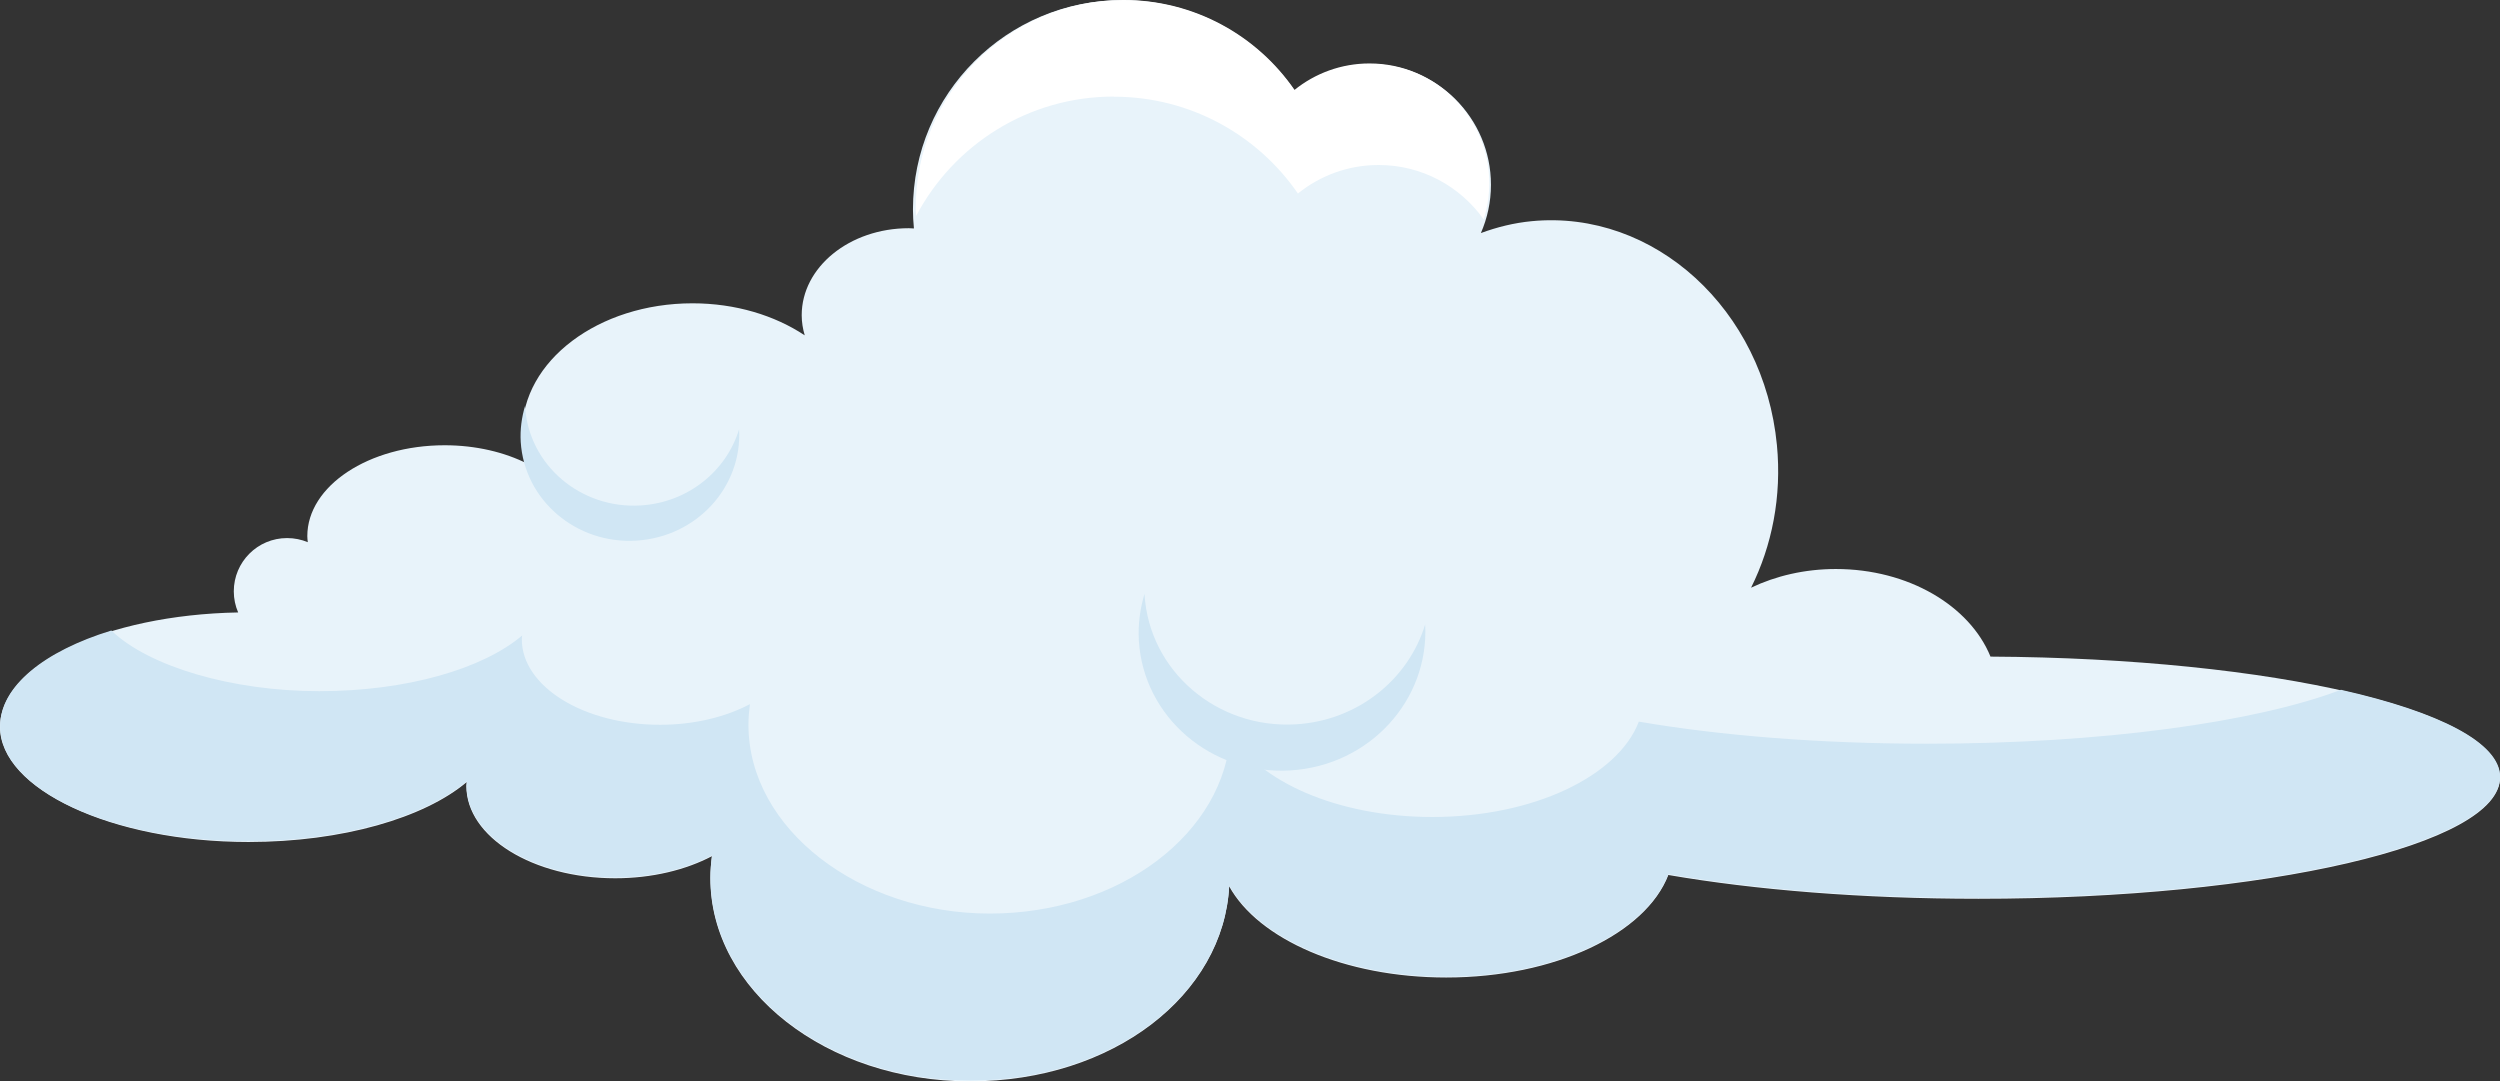 <?xml version="1.0" encoding="UTF-8"?><svg id="Layer_2" xmlns="http://www.w3.org/2000/svg" viewBox="0 0 206.06 89.12"><rect x="0" y="0" width="206.06" height="89.12" fill="#333333" stroke="none"/><defs><style>.cls-1{fill:#fff;}.cls-2{fill:#d0e6f4;}.cls-3{fill:#e8f3fa;}</style></defs><g id="Layer_1-2"><g><path class="cls-3" d="M164.06,54.11c-1.71-4.18-6.76-7.21-12.74-7.21-2.57,0-4.96,.57-6.99,1.54,1.72-3.45,2.54-7.51,2.13-11.76-1.07-11.16-10.12-19.42-20.21-18.45-1.46,.14-2.86,.49-4.19,.98,.53-1.22,.83-2.56,.83-3.98,0-5.49-4.45-9.95-9.95-9.95-2.36,0-4.52,.83-6.23,2.2-3.11-4.51-8.31-7.47-14.21-7.47-9.53,0-17.25,7.73-17.25,17.25,0,.53,.03,1.05,.08,1.57-.14,0-.28-.02-.42-.02-4.88,0-8.83,3.21-8.83,7.17,0,.57,.09,1.13,.25,1.66-2.47-1.64-5.7-2.64-9.25-2.64-7.76,0-14.04,4.75-14.04,10.61,0,.91,.17,1.78,.45,2.62-1.9-.96-4.27-1.53-6.84-1.53-6.25,0-11.32,3.35-11.32,7.49,0,.17,.02,.33,.04,.5-.53-.22-1.1-.34-1.71-.34-2.43,0-4.39,1.97-4.39,4.39,0,.62,.13,1.21,.36,1.74C8.71,50.68,0,54.82,0,59.92s9.17,9.48,20.48,9.48c7.76,0,14.51-2,17.99-4.94,0,.11-.03,.22-.03,.34,0,4.19,5.49,7.59,12.27,7.59,3.04,0,5.82-.69,7.97-1.82-.08,.6-.13,1.21-.13,1.82,0,9.24,9.58,16.74,21.4,16.74s20.92-7.15,21.36-16.08c2.4,4.36,9.5,7.52,17.89,7.52,8.97,0,16.46-3.62,18.31-8.45,7.14,1.23,15.98,1.96,25.56,1.96,23.74,0,42.99-4.47,42.99-9.98s-18.72-9.85-42.01-9.98Z"/><g><path class="cls-2" d="M192.97,56.85c-7.01,2.67-19.68,4.45-34.14,4.45-8.9,0-17.11-.68-23.75-1.82-1.72,4.49-8.68,7.86-17.02,7.86-7.8,0-14.39-2.94-16.63-6.99-.41,8.31-9.13,14.95-19.85,14.95s-19.89-6.96-19.89-15.56c0-.57,.05-1.14,.12-1.7-1.99,1.05-4.58,1.7-7.4,1.7-6.3,0-11.4-3.16-11.4-7.05,0-.11,.02-.21,.03-.31-3.23,2.74-9.5,4.59-16.72,4.59s-14.07-2.04-17.14-5c-5.52,1.69-9.17,4.59-9.17,7.88,0,5.23,9.17,9.48,20.48,9.48,7.76,0,14.51-2,17.99-4.94,0,.11-.03,.22-.03,.34,0,4.19,5.49,7.59,12.27,7.59,3.04,0,5.82-.69,7.97-1.82-.08,.6-.13,1.21-.13,1.82,0,9.24,9.58,16.74,21.4,16.74s20.92-7.15,21.36-16.08c2.4,4.36,9.5,7.52,17.89,7.52,8.97,0,16.46-3.62,18.31-8.45,7.14,1.23,15.98,1.96,25.56,1.96,23.74,0,42.99-4.47,42.99-9.98,0-2.81-5.03-5.35-13.1-7.17Z"/><path class="cls-1" d="M91.81,7.97c6.29,0,11.85,3.16,15.17,7.98,1.82-1.47,4.13-2.35,6.65-2.35,3.58,0,6.73,1.77,8.66,4.48,.3-.94,.46-1.94,.46-2.98,0-5.45-4.42-9.87-9.87-9.87-2.34,0-4.49,.82-6.18,2.18-3.09-4.48-8.25-7.41-14.1-7.41-9.46,0-17.12,7.67-17.12,17.12,0,.23,.02,.45,.03,.68,3.09-5.85,9.22-9.84,16.29-9.84Z"/></g><path class="cls-2" d="M52.82,41.66c-4.97,.31-9.24-3.34-9.54-8.14,0-.02,0-.05,0-.07-.28,.94-.42,1.94-.36,2.97,.3,4.8,4.57,8.45,9.54,8.14s8.72-4.41,8.46-9.18c-1.04,3.43-4.2,6.04-8.11,6.28Z"/><path class="cls-2" d="M106.84,59.7c-6.52,.4-12.11-4.38-12.5-10.68,0-.03,0-.06,0-.09-.37,1.23-.55,2.54-.47,3.89,.39,6.3,5.99,11.08,12.5,10.68s11.43-5.78,11.1-12.04c-1.36,4.5-5.51,7.92-10.63,8.24Z"/></g></g></svg>
